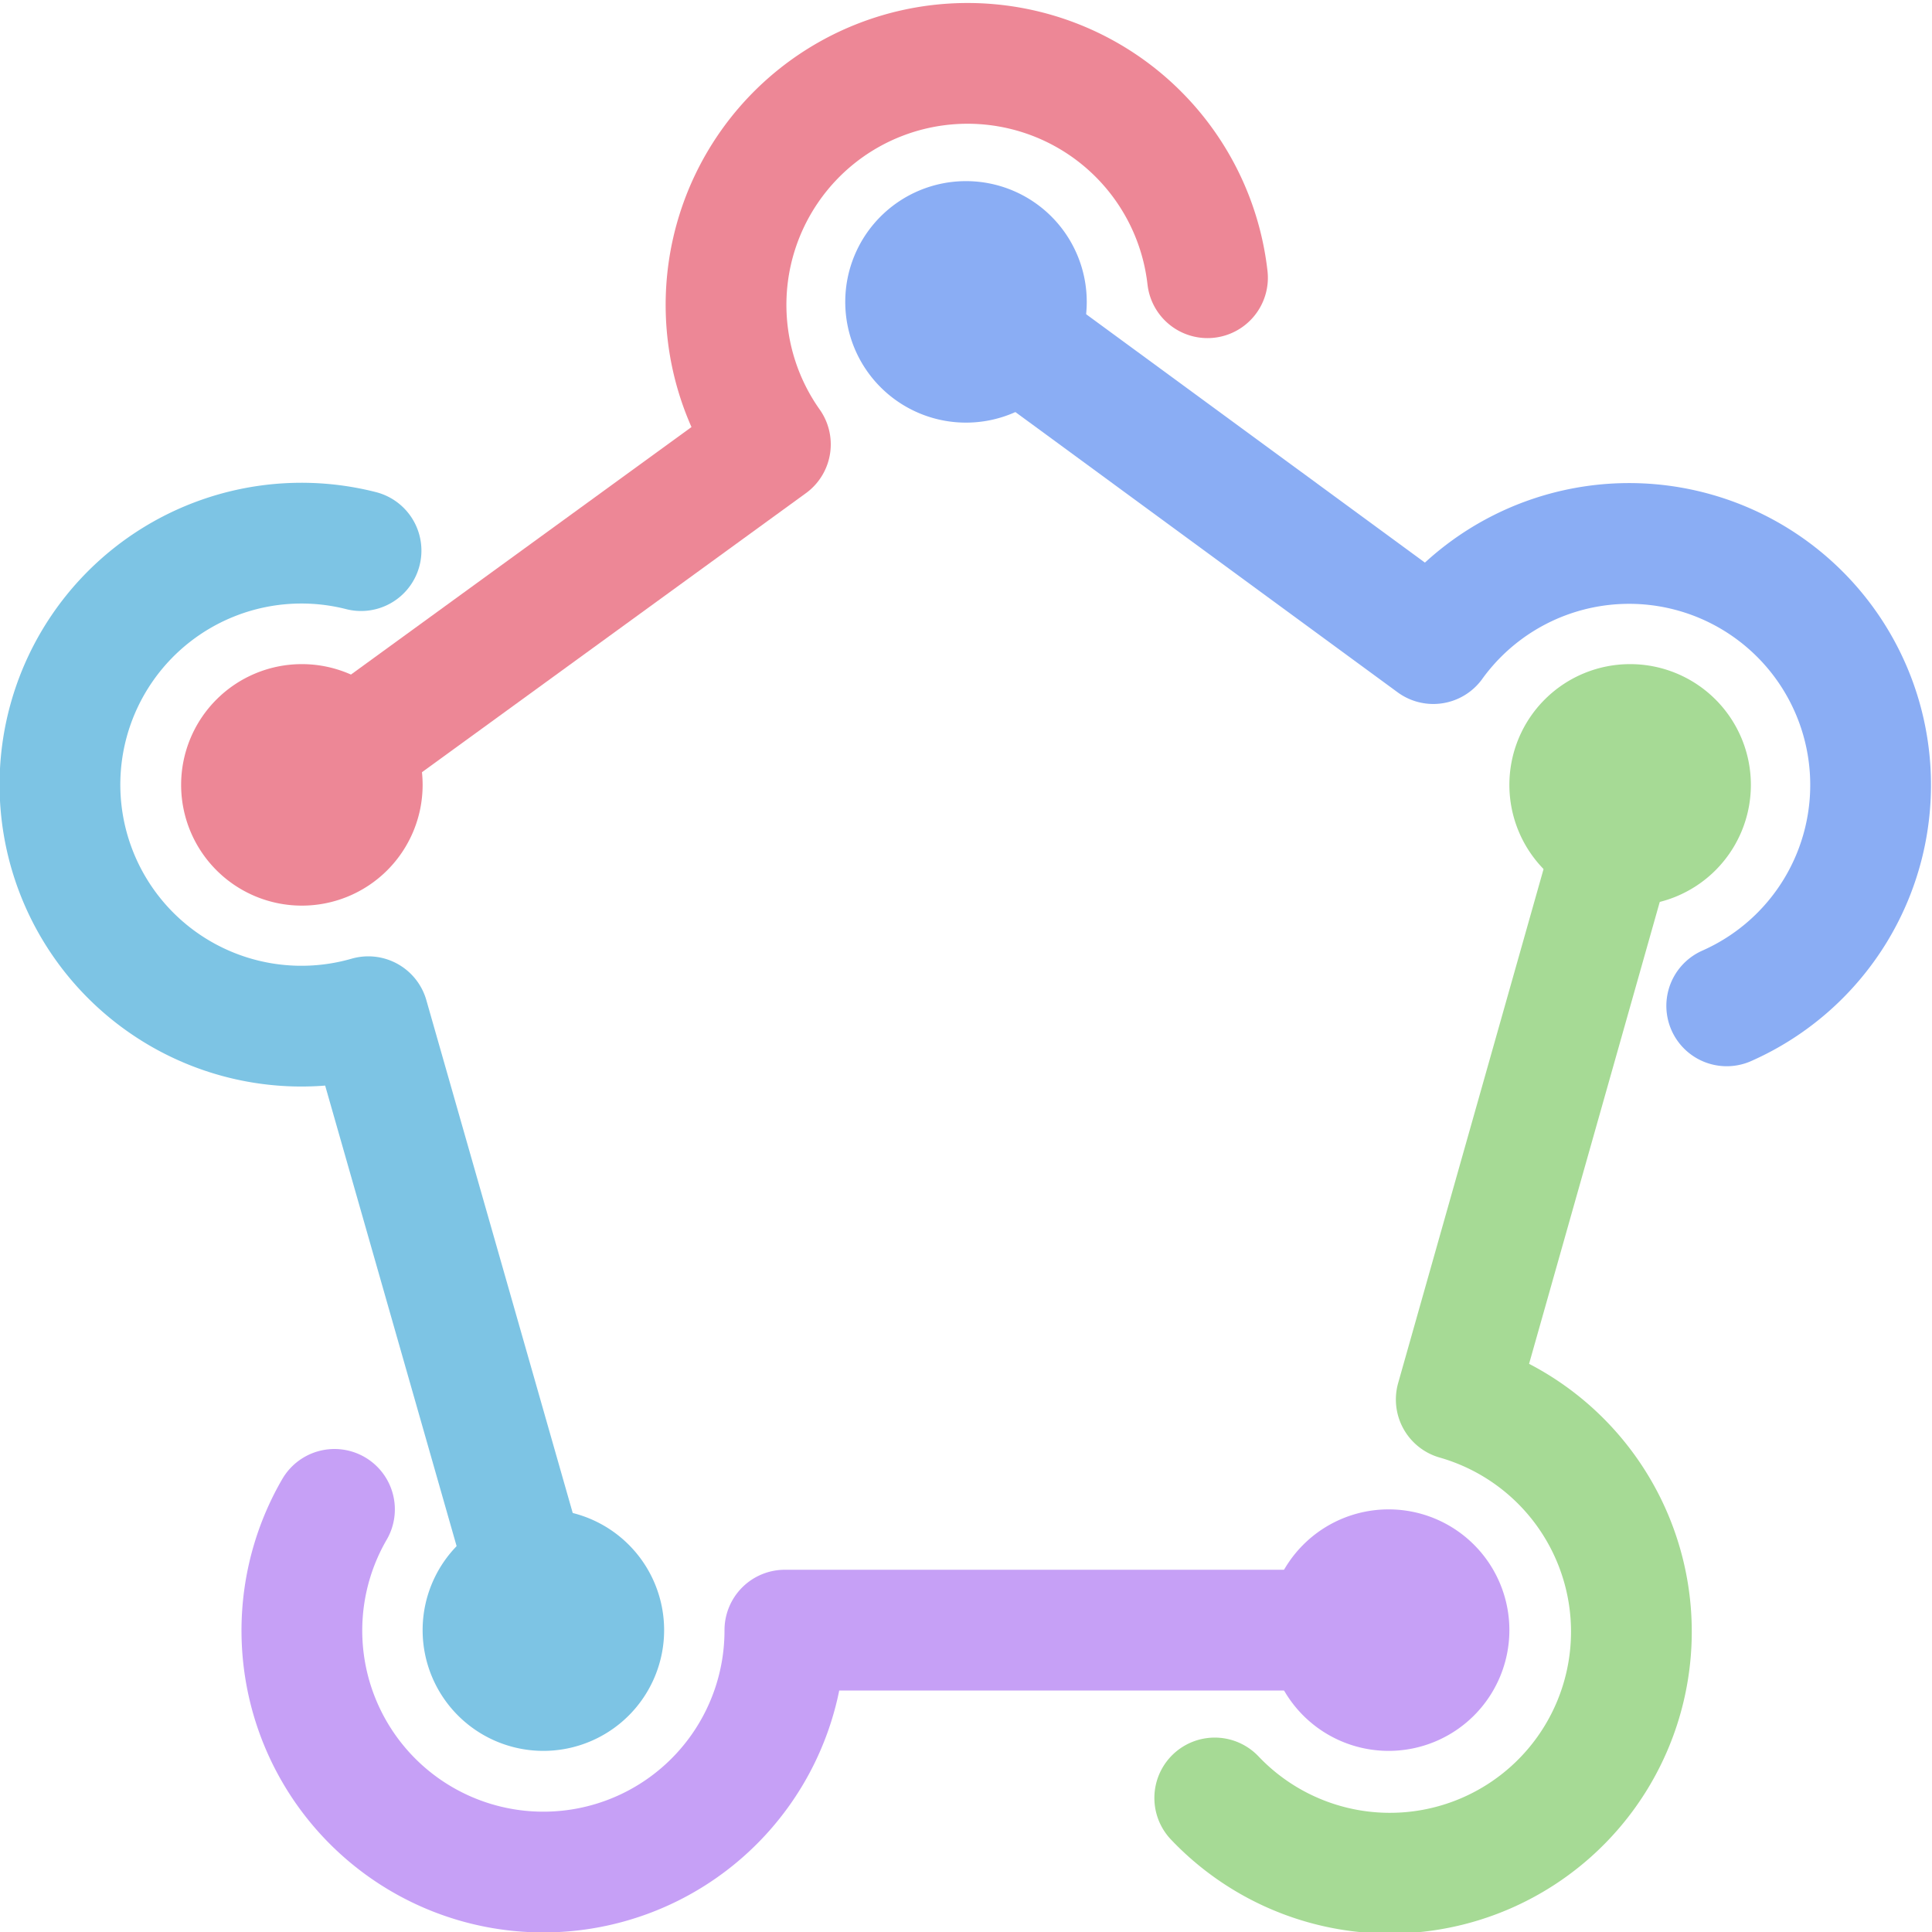 <svg xmlns="http://www.w3.org/2000/svg" xmlns:xlink="http://www.w3.org/1999/xlink" width="16" height="16" viewBox="0 0 16 16"><g fill="none" stroke-linecap="round" stroke-linejoin="round"><path stroke="#7dc4e4" d="M4.5 13.5L3.05 8.42m-.06-3.86a2 2 0 1 0 .06 3.86L4.5 13.5"/><path stroke="#ed8796" d="m2.5 6.5l3.88-2.82A2 2 0 1 1 10 2.3"/><path stroke="#8aadf4" d="M14.3 8.33a2 2 0 1 0-2.43-3L8.01 2.5"/><path stroke="#a6da95" d="M10.06 14.89a2 2 0 1 0 2-3.3L13.5 6.5"/><path stroke="#c6a0f6" d="M11.5 13.5h-5a2 2 0 1 1-3.73-1"/><path stroke="#c6a0f6" d="M12 13.5a.5.5 0 0 1-.5.5a.5.5 0 0 1-.5-.5a.5.5 0 0 1 .5-.5a.5.5 0 0 1 .5.5"/><path stroke="#7dc4e4" d="M5 13.5a.5.5 0 0 1-.5.5a.5.5 0 0 1-.5-.5a.5.5 0 0 1 .5-.5a.5.5 0 0 1 .5.5"/><path stroke="#ed8796" d="M3 6.5a.5.5 0 0 1-.5.5a.5.5 0 0 1-.5-.5a.5.5 0 0 1 .5-.5a.5.5 0 0 1 .5.5"/><path stroke="#8aadf4" d="M8.5 2.5A.5.5 0 0 1 8 3a.5.5 0 0 1-.5-.5A.5.5 0 0 1 8 2a.5.5 0 0 1 .5.5"/><path stroke="#a6da95" d="M14 6.5a.5.5 0 0 1-.5.5a.5.5 0 0 1-.5-.5a.5.5 0 0 1 .5-.5a.5.5 0 0 1 .5.5"/></g></svg>